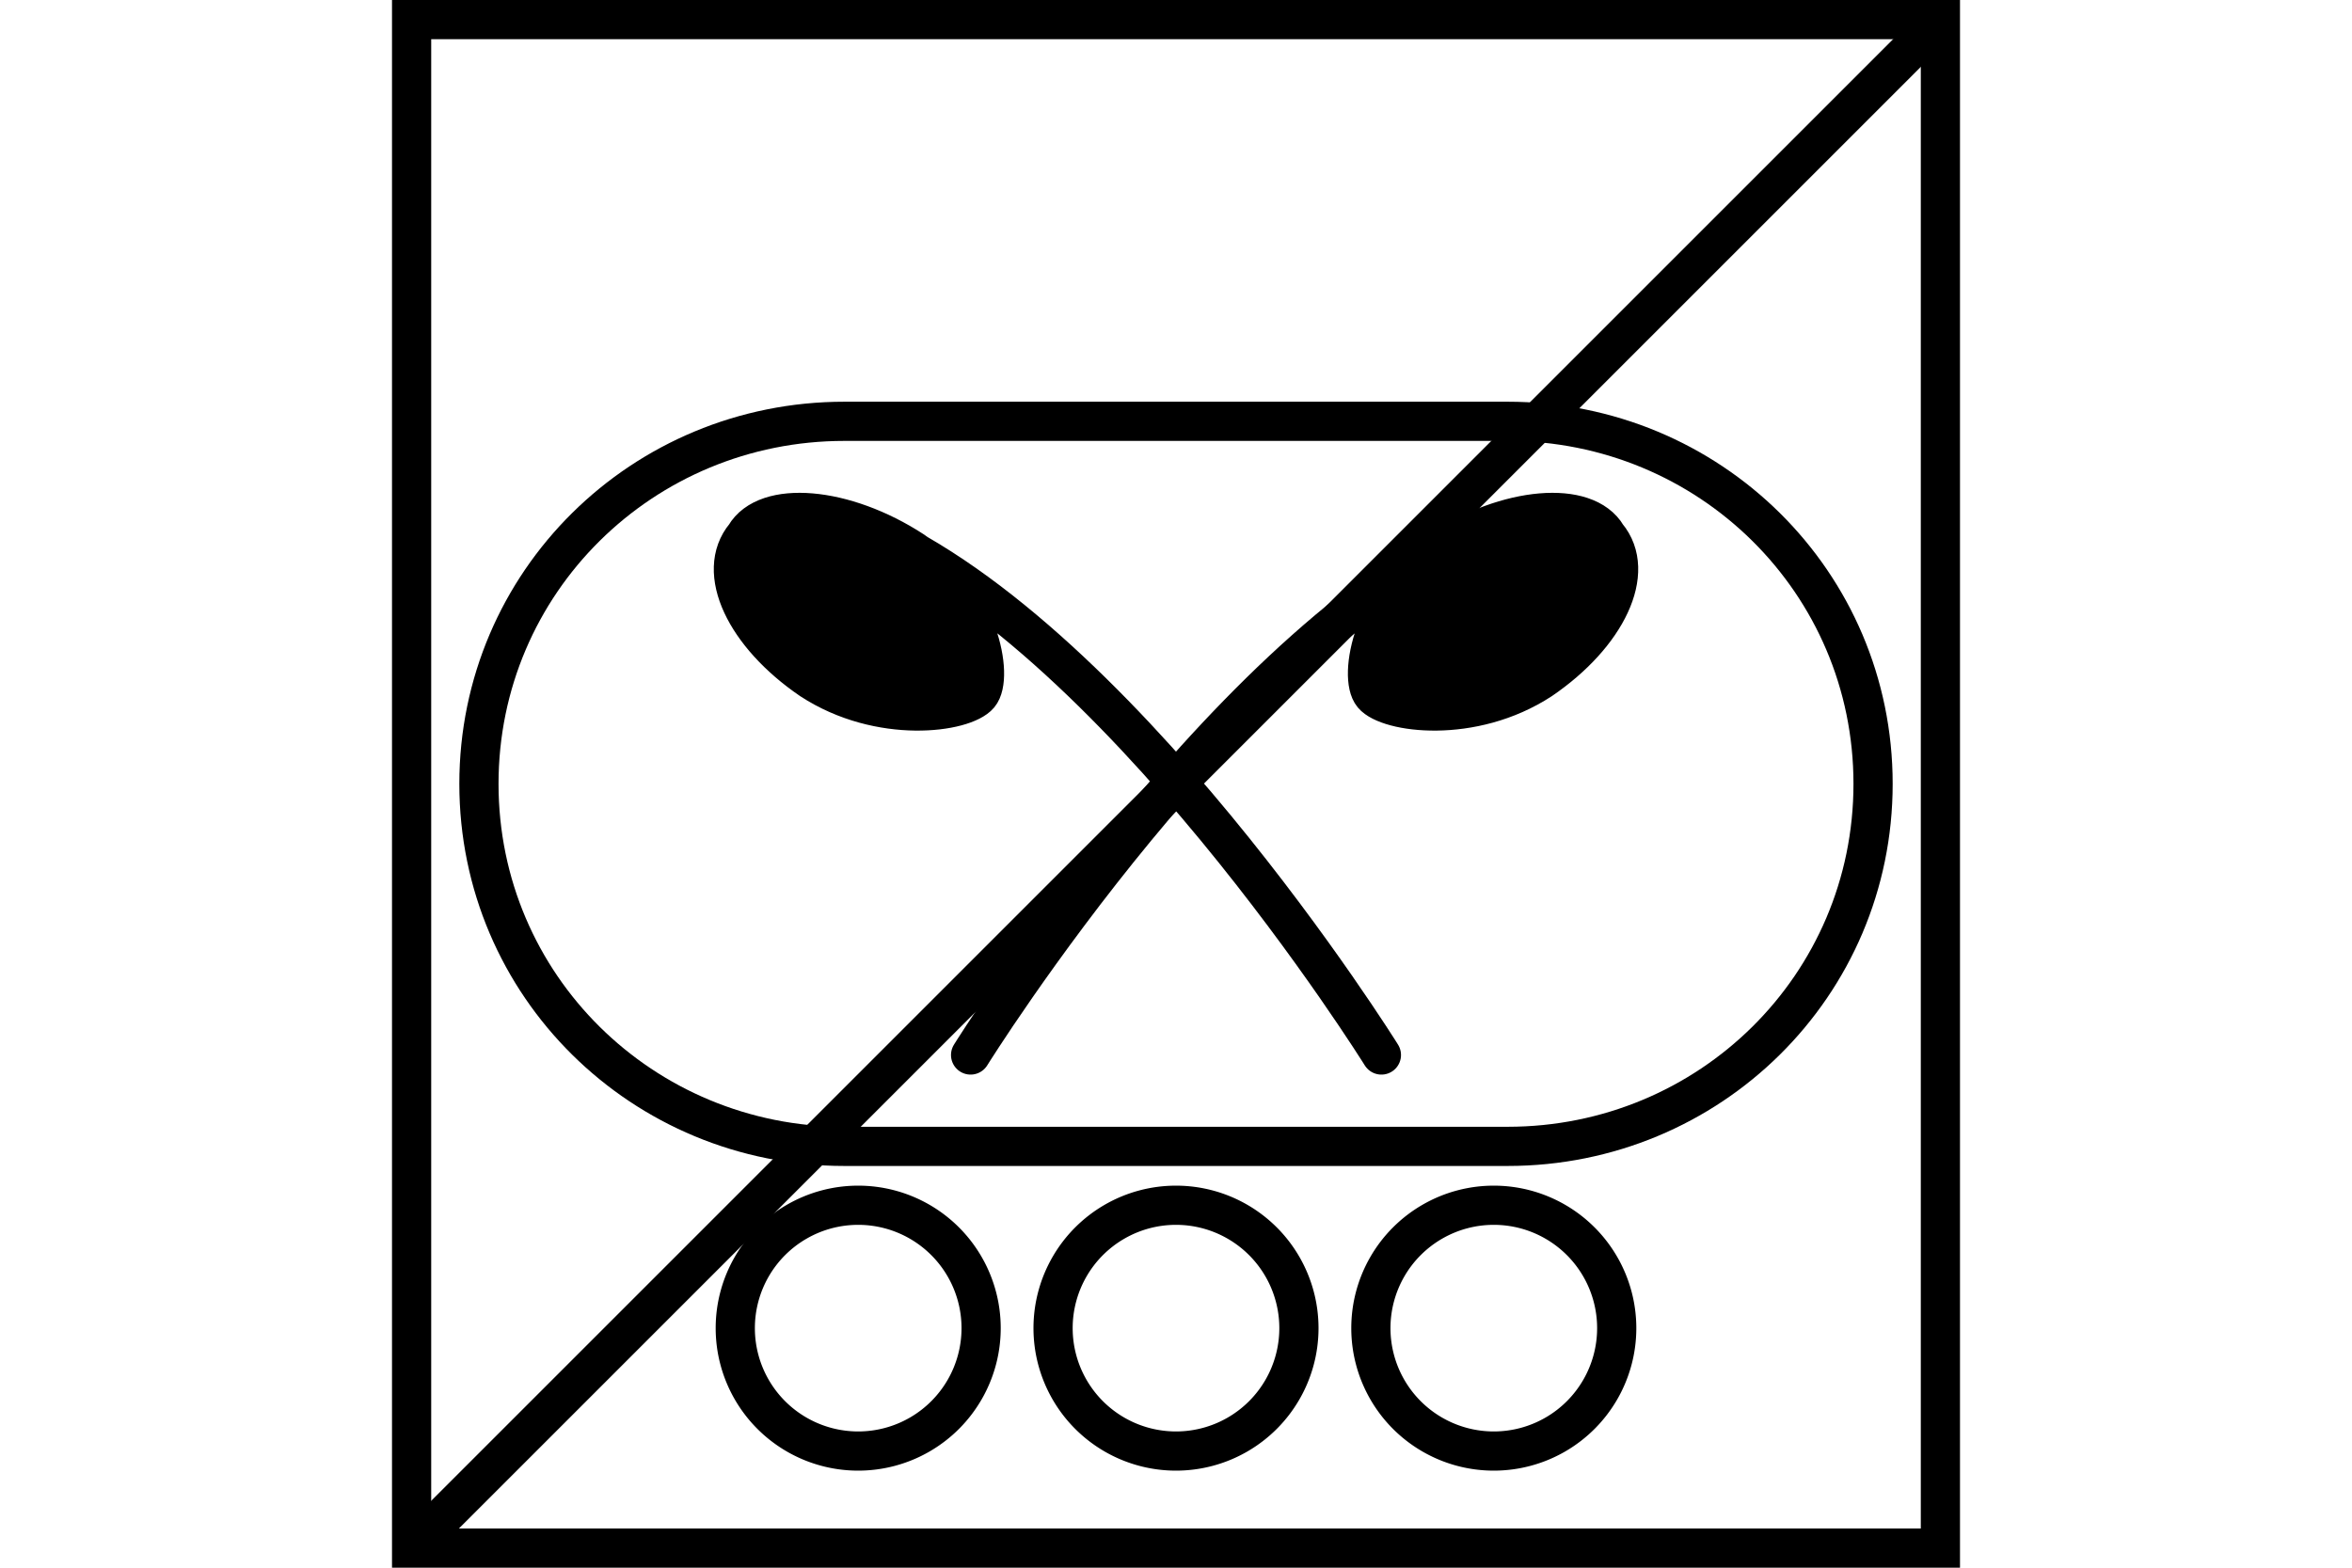 <?xml version="1.0" encoding="UTF-8" standalone="no"?>
<svg
   xmlns="http://www.w3.org/2000/svg"
   id="NATO Map Symbol"
   height="400"
   width="600">
  <path
     id="Recce"
     style="fill:none;stroke:#000000;stroke-width:10;stroke-linecap:butt"
     d="M 495,5 105,395" />
  <g
     id="CBRN"
	 style="fill:none;stroke:#000000;stroke-width:10;stroke-linecap:round;stroke-linejoin:round">
    <path
       d="m 249.79,177.298 c 3.829,-4.594 0,-25.27 -16.846,-36.756 -17.612,-11.486 -37.522,-13.018 -42.882,-3.829 -7.657,9.189 0,25.27 16.846,36.756 17.612,11.486 39.053,8.423 42.882,3.829 z m -31.396,-43.647 c 65.854,26.035 134.005,135.537 134.005,135.537" />
    <path
       d="m 350.21,177.298 c -3.829,-4.594 0,-25.27 16.846,-36.756 17.612,-11.486 37.522,-13.018 42.882,-3.829 7.657,9.189 0,25.27 -16.846,36.756 -17.612,11.486 -39.053,8.423 -42.882,3.829 z m 31.396,-43.647 C 315.752,159.686 247.6,269.187 247.6,269.187" />
    <g
        id="CBRN1"
	    style="fill:#000000;stroke:none">
	   <path
          d="m 249.79,177.298 c 3.829,-4.594 0,-25.27 -16.846,-36.756 -17.612,-11.486 -37.522,-13.018 -42.882,-3.829 -7.657,9.189 0,25.27 16.846,36.756 17.612,11.486 39.053,8.423 42.882,3.829 z" />
       <path
          d="m 350.21,177.298 c -3.829,-4.594 0,-25.27 16.846,-36.756 17.612,-11.486 37.522,-13.018 42.882,-3.829 7.657,9.189 0,25.27 -16.846,36.756 -17.612,11.486 -39.053,8.423 -42.882,3.829 z" />
    </g>
  </g>
   <path
      id="ARMOUR"
      d="m 215.401,292.5 c -51.486,0 -93.224,-41.014 -93.224,-92.5 0,-51.486 41.738,-92.5 93.224,-92.5 h 169.199 c 51.486,0 93.224,41.014 93.224,92.5 0,51.486 -41.738,92.5 -93.224,92.5 z"
      style="fill:none;stroke:#000000;stroke-width:10" />
    <g
       id="Wheeled"
	   style="fill:none;stroke:#000000;stroke-width:10">
      <path
         id="Wheel-L"
         d="m 250.286,338.881 a 31.357,31.357 0 1 1 -62.715,0 31.357,31.357 0 1 1 62.715,0 z" />
      <path
         id="Wheel-C"
         d="m 331.357,338.881 a 31.357,31.357 0 1 1 -62.715,0 31.357,31.357 0 1 1 62.715,0 z" />
      <path
         id="Wheel-R"
         d="m 412.429,338.881 a 31.357,31.357 0 1 1 -62.715,0 31.357,31.357 0 1 1 62.715,0 z" />
    </g>
  <path
     id="Neutral Frame"
     style="fill:none;stroke:#000000;stroke-width:10;stroke-linejoin:miter;stroke-miterlimit:4"
     d="M 105,5 H 495 V 395 H 105 Z" />
</svg>
